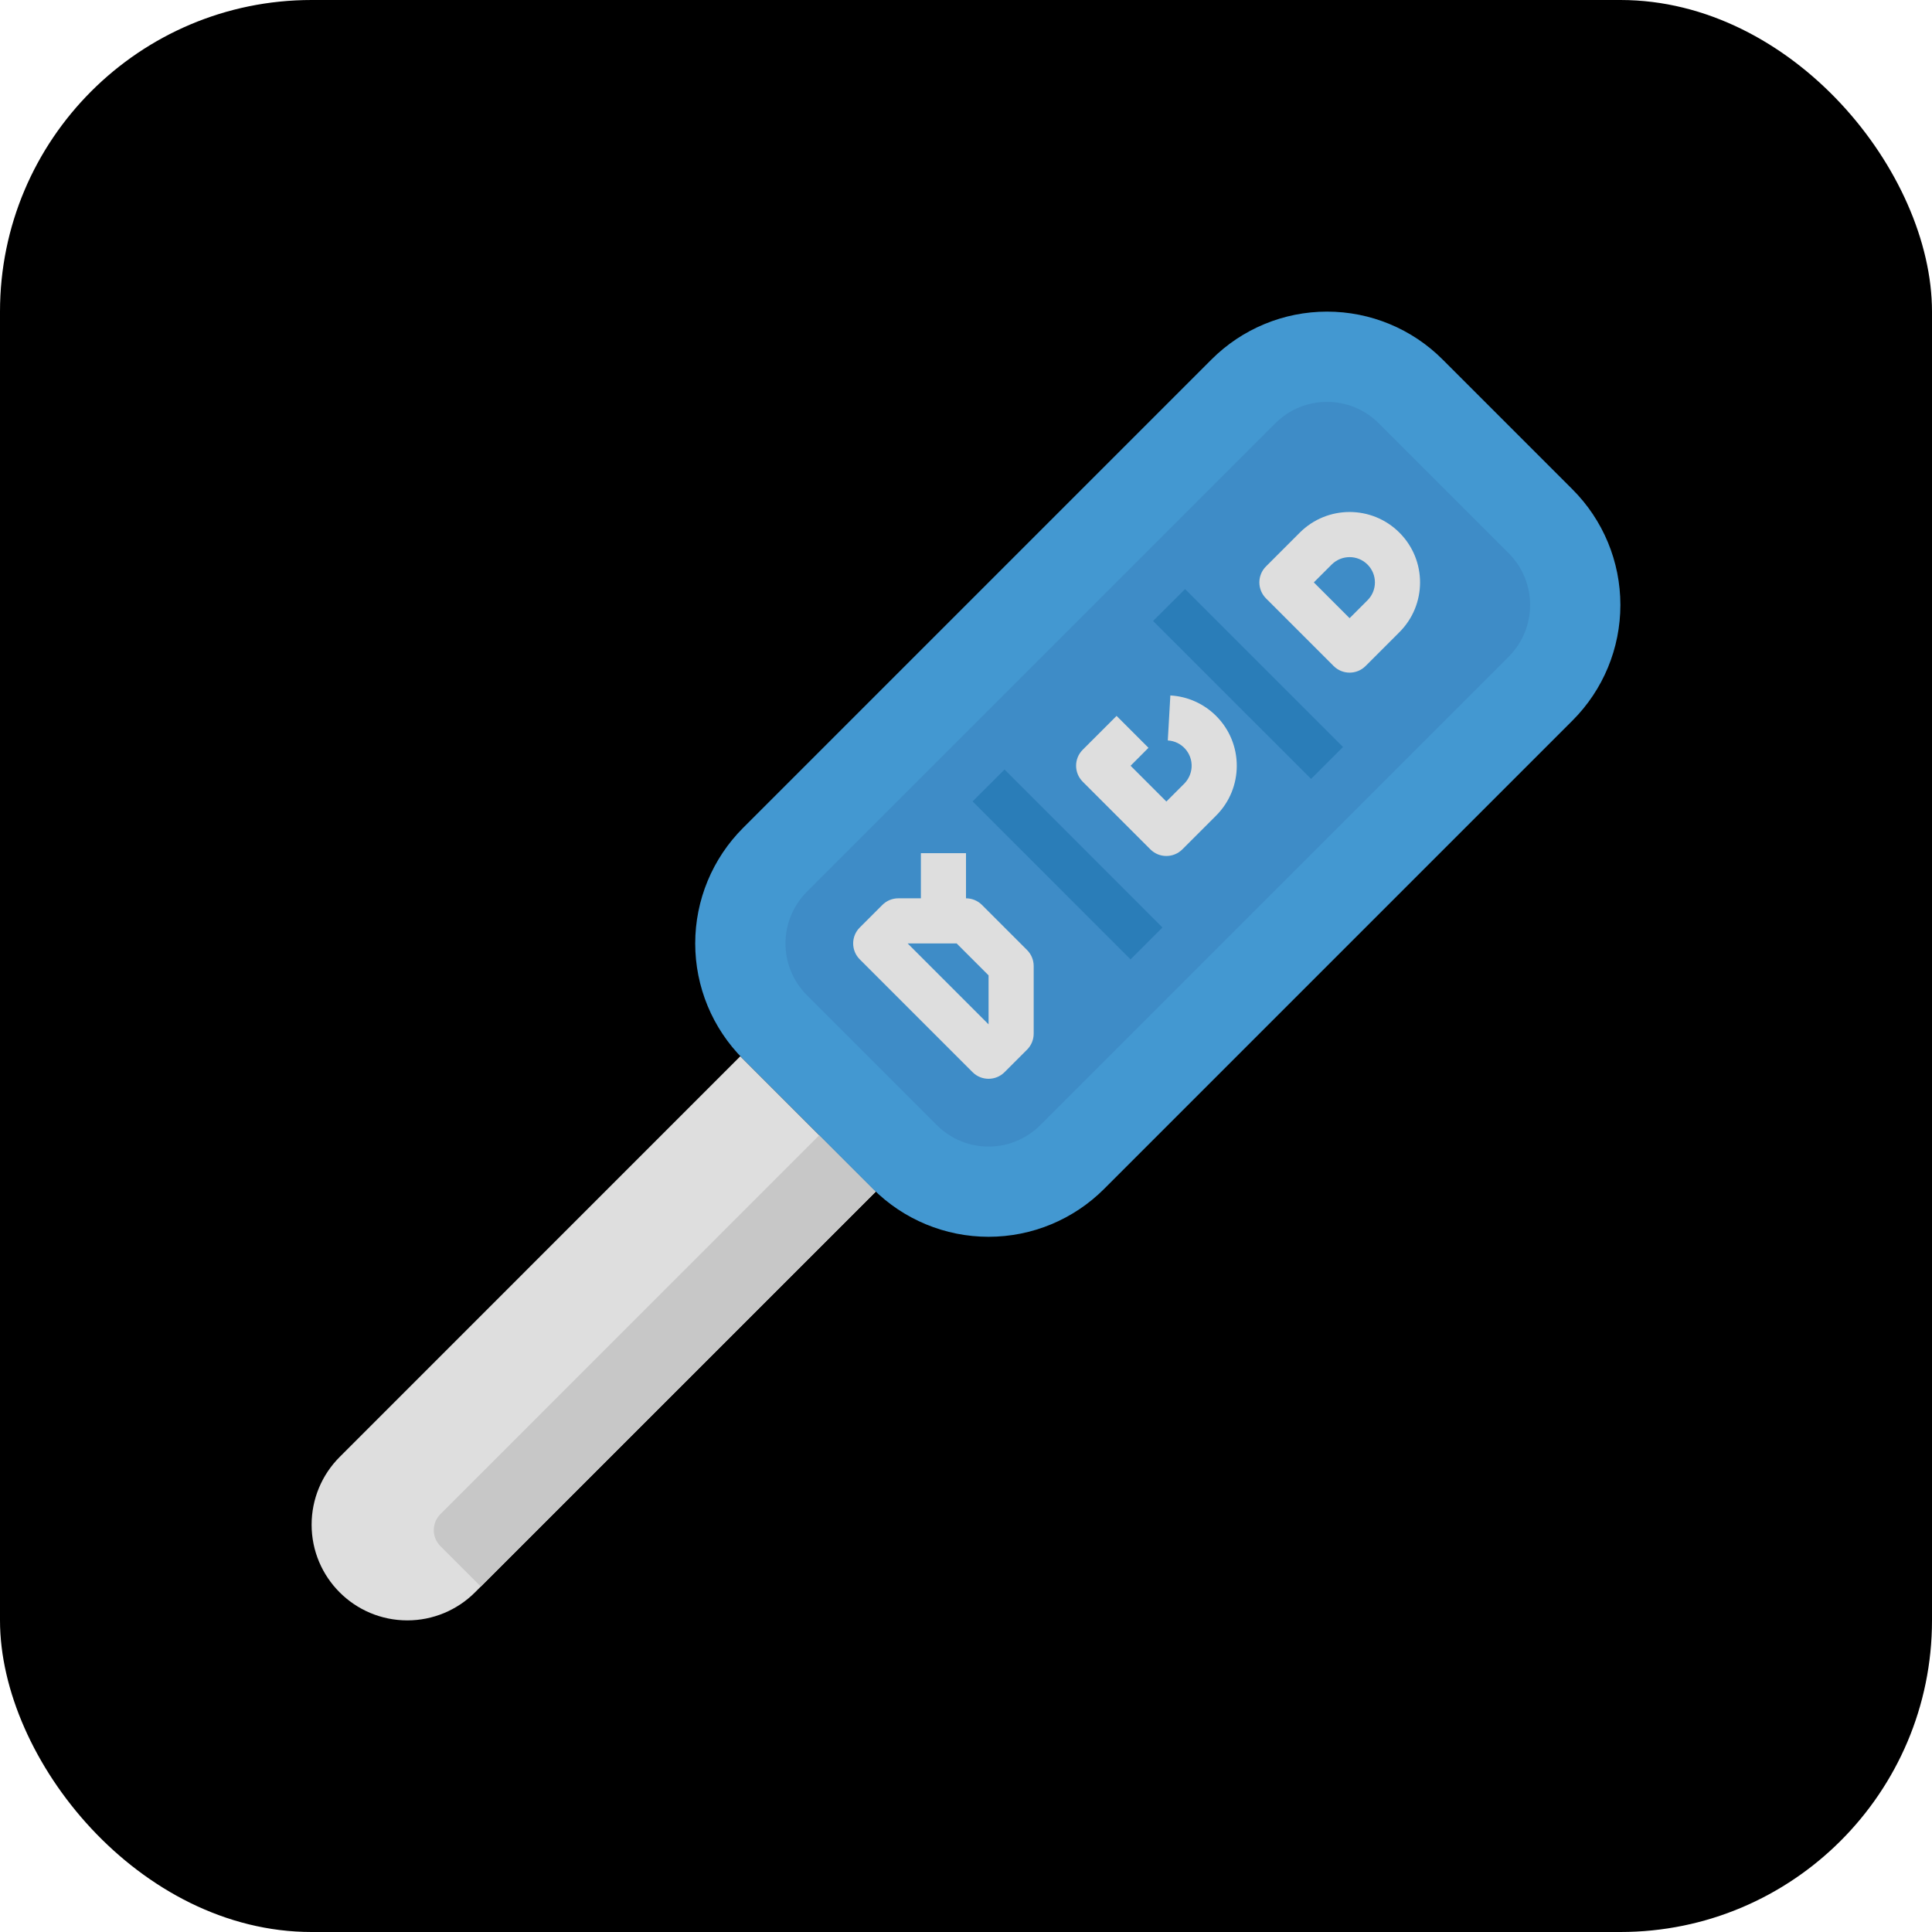 <svg width="31" height="31" viewBox="0 0 31 31" xmlns="http://www.w3.org/2000/svg">
<rect width="31" height="31" rx="5"/>
<g clip-path="url(#clip0)">
<path d="M5 24.464C5 24.056 5.162 23.666 5.45 23.378L11.879 16.948L14.052 19.121L7.622 25.55C7.334 25.838 6.944 26 6.536 26C5.688 26 5 25.313 5 24.464C5 24.464 5 24.464 5 24.464Z" fill="#DEDEDE"/>
<path d="M13.146 18.215L7.066 24.296C6.925 24.437 6.925 24.666 7.066 24.808L7.715 25.457L14.052 19.12L13.146 18.215Z" fill="#C7C7C7"/>
<path d="M14.008 19.077L11.923 16.992C11.431 16.5 11.155 15.833 11.155 15.138C11.155 14.443 11.431 13.776 11.923 13.284L19.439 5.768C19.931 5.276 20.598 5 21.293 5C21.989 5 22.656 5.276 23.147 5.768L25.232 7.853C25.724 8.345 26 9.011 26 9.707C26 10.402 25.724 11.069 25.232 11.561L17.716 19.077C17.224 19.569 16.558 19.845 15.862 19.845C15.167 19.845 14.5 19.569 14.008 19.077Z" fill="#4398D1"/>
<path d="M15.862 18.397C15.55 18.398 15.252 18.274 15.032 18.053L12.947 15.968C12.489 15.51 12.489 14.767 12.947 14.308C12.947 14.308 12.947 14.308 12.947 14.308L20.463 6.792C20.922 6.334 21.664 6.334 22.123 6.792L24.208 8.877C24.666 9.335 24.666 10.078 24.208 10.537C24.208 10.537 24.208 10.537 24.208 10.537L16.692 18.053C16.472 18.274 16.173 18.398 15.862 18.397Z" fill="#3E8CC7"/>
<path d="M18.502 9.964L19.015 9.452L21.549 11.986L21.037 12.498L18.502 9.964Z" fill="#2A7DB8"/>
<path d="M15.606 12.859L16.118 12.347L18.652 14.882L18.14 15.394L15.606 12.859Z" fill="#2A7DB8"/>
<path d="M22.454 8.546C22.013 8.105 21.298 8.105 20.856 8.546L20.313 9.089C20.172 9.23 20.172 9.459 20.313 9.601L21.399 10.687C21.541 10.828 21.77 10.828 21.911 10.687L22.454 10.144C22.896 9.703 22.896 8.988 22.455 8.547C22.455 8.546 22.455 8.546 22.454 8.546ZM21.942 9.632L21.655 9.919L21.081 9.345L21.368 9.058C21.527 8.9 21.784 8.9 21.942 9.058C22.101 9.216 22.101 9.473 21.943 9.631C21.943 9.631 21.943 9.632 21.942 9.632Z" fill="#DEDEDE"/>
<path d="M18.779 11.157L18.738 11.881C18.962 11.894 19.133 12.086 19.12 12.31C19.114 12.409 19.072 12.503 19.002 12.574L18.715 12.861L18.141 12.287L18.428 11.999L17.916 11.487L17.373 12.03C17.231 12.172 17.231 12.401 17.373 12.543L18.459 13.629C18.6 13.77 18.829 13.77 18.971 13.629L19.514 13.086C19.955 12.645 19.955 11.929 19.514 11.488C19.318 11.292 19.056 11.174 18.779 11.159V11.157Z" fill="#DEDEDE"/>
<path d="M15.756 14.52C15.688 14.452 15.596 14.414 15.5 14.414V13.69H14.776V14.414H14.414C14.318 14.414 14.226 14.452 14.158 14.52L13.796 14.882C13.654 15.023 13.654 15.252 13.796 15.394L15.606 17.204C15.747 17.345 15.977 17.345 16.118 17.204L16.48 16.842C16.548 16.774 16.586 16.682 16.586 16.586V15.5C16.586 15.404 16.548 15.312 16.48 15.244L15.756 14.52ZM15.862 16.436L14.564 15.138H15.35L15.862 15.65V16.436Z" fill="#DEDEDE"/>
</g>
<defs>
<clipPath id="clip0">
<rect width="21" height="21" fill="white" transform="translate(5 5)"/>
</clipPath>
</defs>
</svg>

